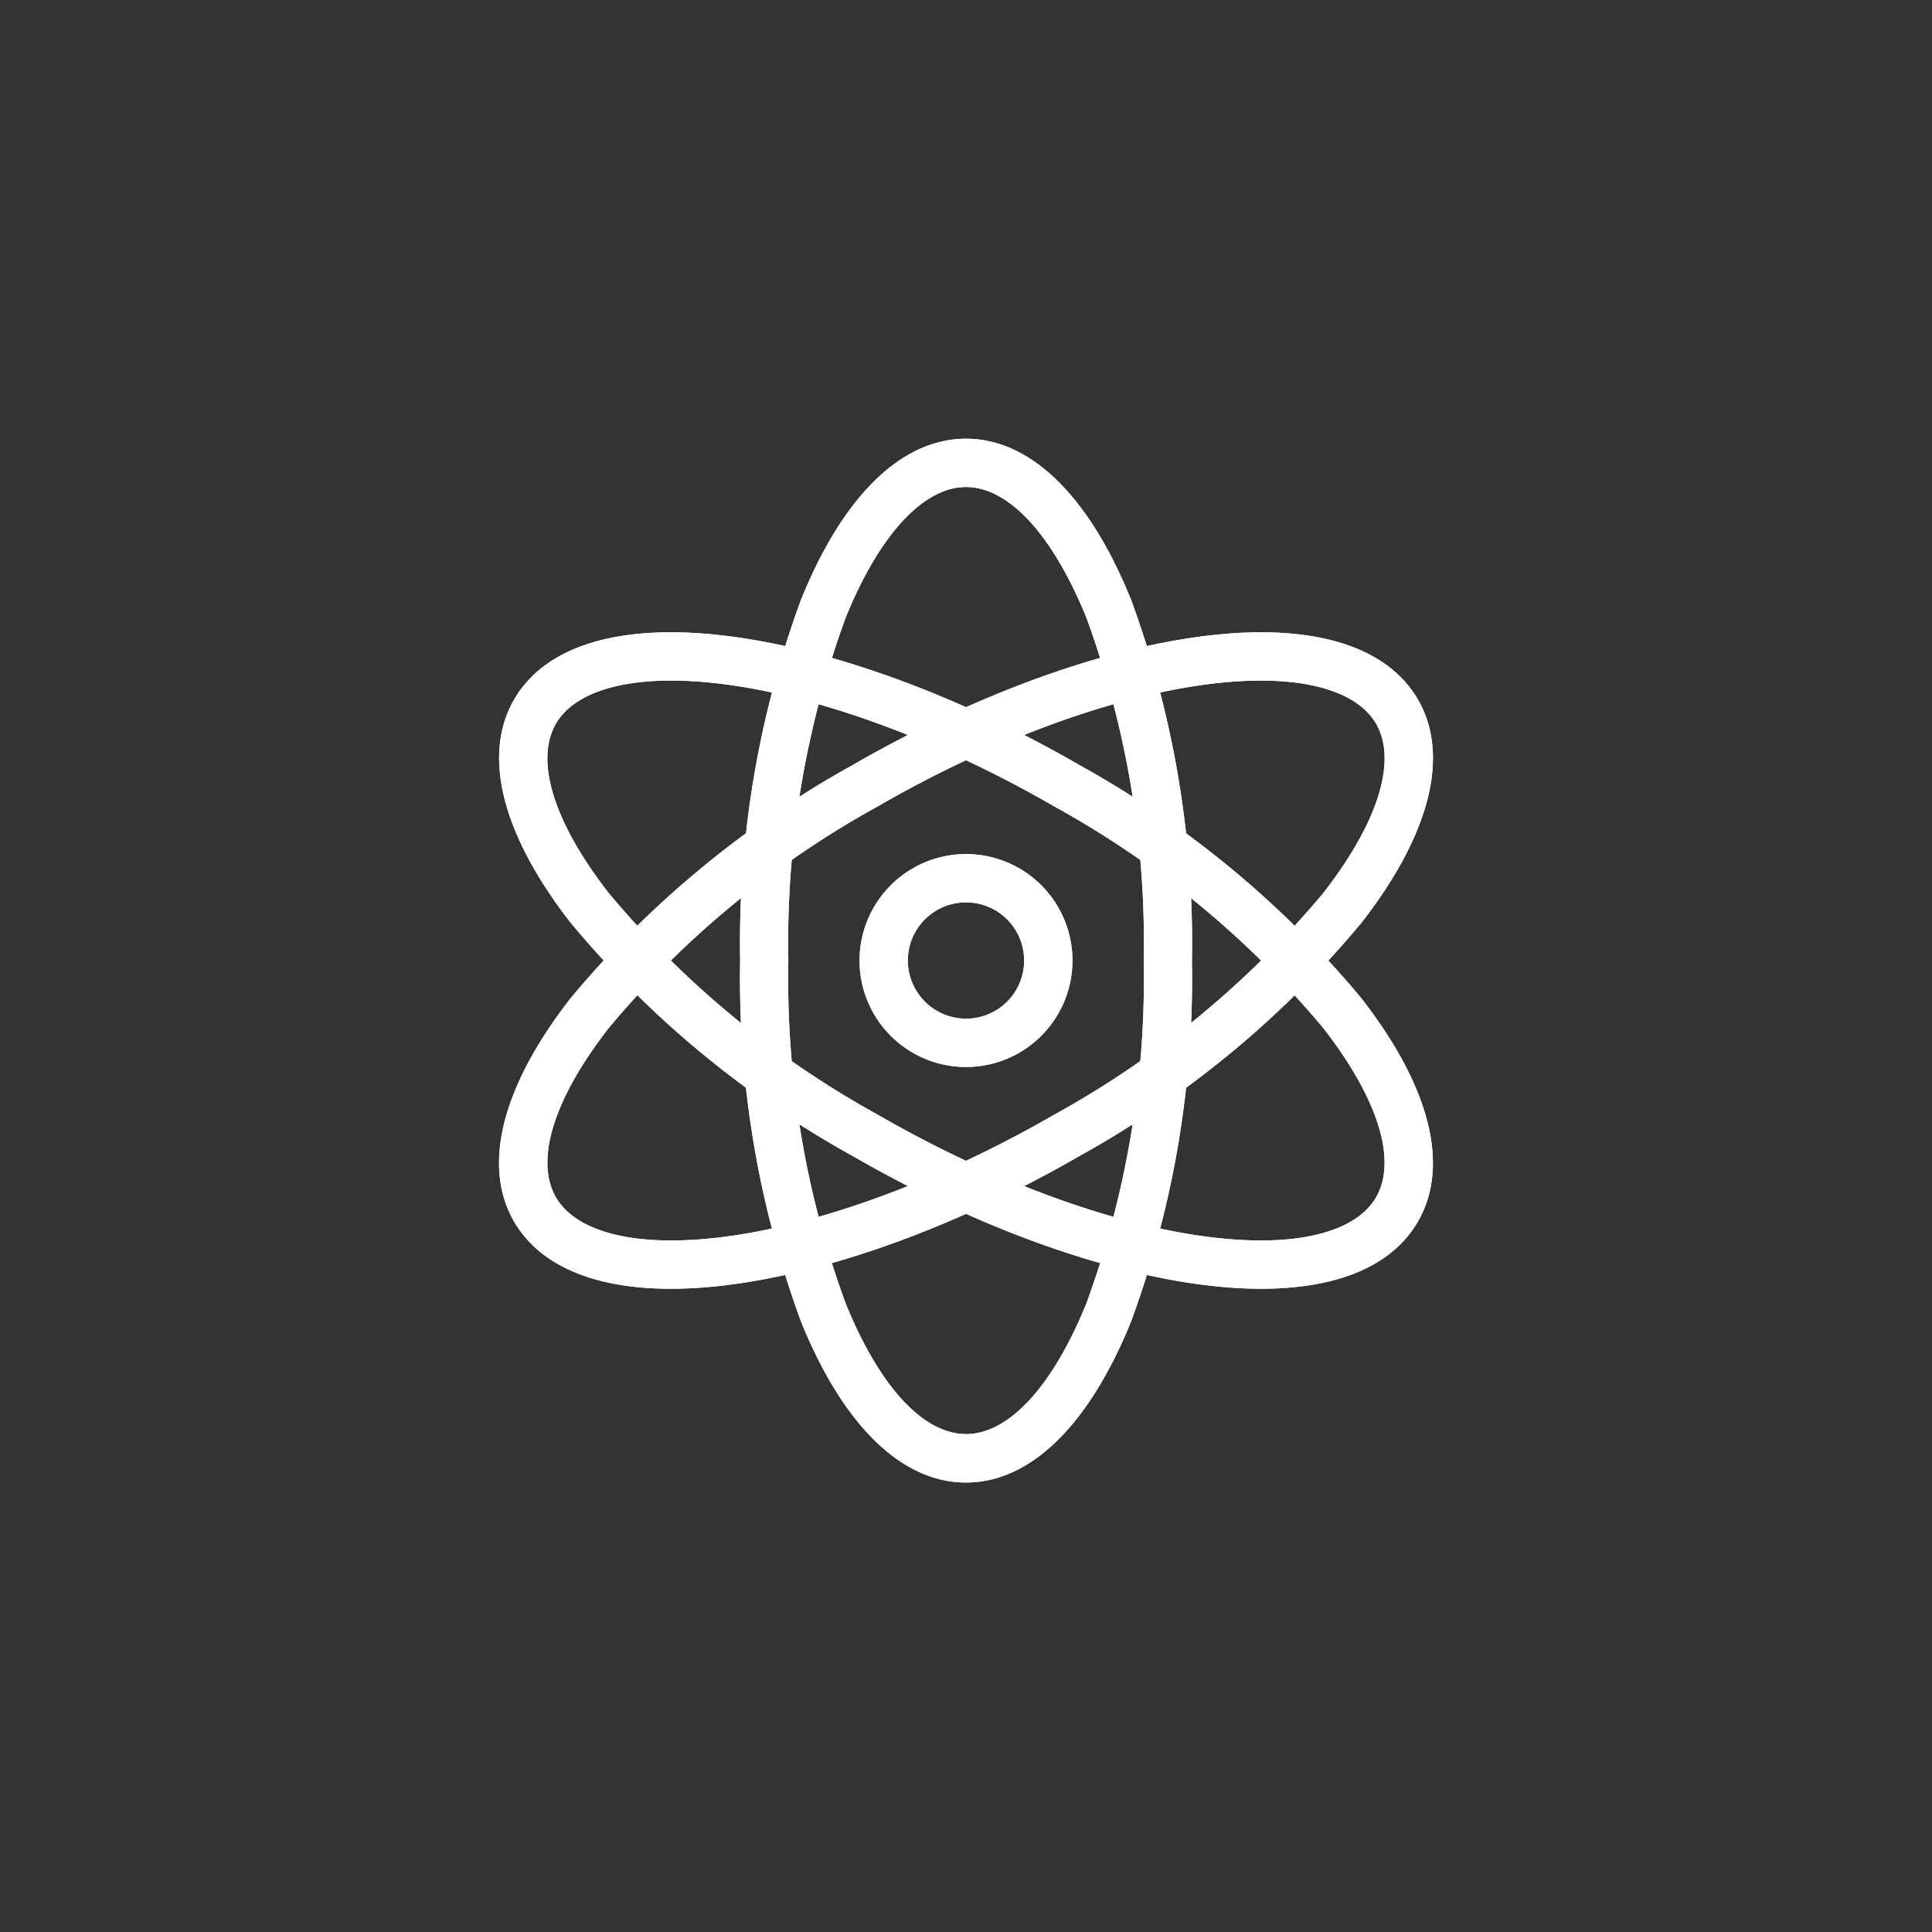 <svg id="menu_forum" xmlns="http://www.w3.org/2000/svg" width="48" height="48" viewBox="0 0 48 48">
  <rect x="0" y="0" width="48" height="48" fill="#333333" stroke="none"/>
  <defs>
    <style>
      .cls-1 {
        fill: none;
      }

      .cls-2 {
        fill: #fff;
      }
    </style>
  </defs>
  <rect id="hover" class="cls-1" width="48" height="48"/>
  <g id="ic_menu_forum" transform="translate(8 8)">
    <g id="그룹_15840" data-name="그룹 15840" transform="translate(4 2.5)">
      <path id="패스_7711" data-name="패스 7711" class="cls-2" d="M12.8.4c1.6,0,3.057,1.419,4.1,4a24.648,24.648,0,0,1,1.512,8.969A24.648,24.648,0,0,1,16.9,22.333c-1.045,2.577-2.5,4-4.1,4s-3.056-1.419-4.1-4a24.651,24.651,0,0,1-1.512-8.969A24.651,24.651,0,0,1,8.7,4.4C9.742,1.819,11.2.4,12.8.4Zm0,24.729c1.063,0,2.153-1.183,2.99-3.247a23.439,23.439,0,0,0,1.425-8.518,23.439,23.439,0,0,0-1.425-8.518C14.951,2.783,13.861,1.6,12.8,1.6S10.646,2.783,9.809,4.847a23.441,23.441,0,0,0-1.424,8.518,23.441,23.441,0,0,0,1.424,8.518C10.646,23.946,11.735,25.129,12.8,25.129Z" transform="translate(-0.799)"/>
      <path id="패스_7712" data-name="패스 7712" class="cls-2" d="M19.33,5.851c1.918,0,3.266.579,3.9,1.673.8,1.386.3,3.357-1.41,5.55a24.644,24.644,0,0,1-7.01,5.794C11.235,20.93,7.445,22.161,4.67,22.161c-1.918,0-3.266-.579-3.9-1.673-.8-1.386-.3-3.356,1.41-5.55A24.648,24.648,0,0,1,9.193,9.145C12.765,7.082,16.555,5.851,19.33,5.851ZM4.67,20.961c2.574,0,6.139-1.171,9.537-3.133a23.434,23.434,0,0,0,6.664-5.492c1.369-1.756,1.849-3.292,1.318-4.212-.4-.692-1.415-1.073-2.859-1.073-2.573,0-6.139,1.171-9.537,3.133a23.438,23.438,0,0,0-6.664,5.492C1.76,17.433,1.28,18.968,1.812,19.888,2.211,20.58,3.226,20.961,4.67,20.961Z" transform="translate(0 -0.642)"/>
      <path id="패스_7713" data-name="패스 7713" class="cls-2" d="M19.33,22.161c-2.775,0-6.564-1.231-10.137-3.294a24.648,24.648,0,0,1-7.011-5.794C.473,10.88-.027,8.909.772,7.524c.632-1.095,1.98-1.673,3.9-1.673,2.775,0,6.565,1.231,10.137,3.294a24.644,24.644,0,0,1,7.01,5.794c1.709,2.193,2.21,4.164,1.41,5.55C22.6,21.583,21.248,22.161,19.33,22.161ZM4.67,7.051c-1.444,0-2.459.381-2.859,1.073-.531.921-.051,2.456,1.317,4.212a23.439,23.439,0,0,0,6.664,5.492c3.4,1.962,6.963,3.133,9.537,3.133,1.444,0,2.459-.381,2.859-1.073.531-.92.051-2.456-1.318-4.212a23.434,23.434,0,0,0-6.664-5.492C10.809,8.222,7.244,7.051,4.67,7.051Z" transform="translate(0 -0.642)"/>
      <path id="타원_637" data-name="타원 637" class="cls-2" d="M2.045-.6A2.645,2.645,0,1,1-.6,2.045,2.648,2.648,0,0,1,2.045-.6Zm0,4.09A1.445,1.445,0,1,0,.6,2.045,1.447,1.447,0,0,0,2.045,3.49Z" transform="translate(9.955 11.319)"/>
      <path id="패스_7714" data-name="패스 7714" class="cls-2" d="M12.8.4c1.6,0,3.057,1.419,4.1,4a24.648,24.648,0,0,1,1.512,8.969A24.648,24.648,0,0,1,16.9,22.333c-1.045,2.577-2.5,4-4.1,4s-3.056-1.419-4.1-4a24.651,24.651,0,0,1-1.512-8.969A24.651,24.651,0,0,1,8.7,4.4C9.742,1.819,11.2.4,12.8.4Zm0,24.729c1.063,0,2.153-1.183,2.99-3.247a23.439,23.439,0,0,0,1.425-8.518,23.439,23.439,0,0,0-1.425-8.518C14.951,2.783,13.861,1.6,12.8,1.6S10.646,2.783,9.809,4.847a23.441,23.441,0,0,0-1.424,8.518,23.441,23.441,0,0,0,1.424,8.518C10.646,23.946,11.735,25.129,12.8,25.129Z" transform="translate(-0.799)"/>
      <path id="패스_7715" data-name="패스 7715" class="cls-2" d="M19.33,5.851c1.918,0,3.266.579,3.9,1.673.8,1.386.3,3.357-1.41,5.55a24.644,24.644,0,0,1-7.01,5.794C11.235,20.93,7.445,22.161,4.67,22.161c-1.918,0-3.266-.579-3.9-1.673-.8-1.386-.3-3.356,1.41-5.55A24.648,24.648,0,0,1,9.193,9.145C12.765,7.082,16.555,5.851,19.33,5.851ZM4.67,20.961c2.574,0,6.139-1.171,9.537-3.133a23.434,23.434,0,0,0,6.664-5.492c1.369-1.756,1.849-3.292,1.318-4.212-.4-.692-1.415-1.073-2.859-1.073-2.573,0-6.139,1.171-9.537,3.133a23.438,23.438,0,0,0-6.664,5.492C1.76,17.433,1.28,18.968,1.812,19.888,2.211,20.58,3.226,20.961,4.67,20.961Z" transform="translate(0 -0.642)"/>
      <path id="패스_7716" data-name="패스 7716" class="cls-2" d="M19.33,22.161c-2.775,0-6.564-1.231-10.137-3.294a24.648,24.648,0,0,1-7.011-5.794C.473,10.88-.027,8.909.772,7.524c.632-1.095,1.98-1.673,3.9-1.673,2.775,0,6.565,1.231,10.137,3.294a24.644,24.644,0,0,1,7.01,5.794c1.709,2.193,2.21,4.164,1.41,5.55C22.6,21.583,21.248,22.161,19.33,22.161ZM4.67,7.051c-1.444,0-2.459.381-2.859,1.073-.531.921-.051,2.456,1.317,4.212a23.439,23.439,0,0,0,6.664,5.492c3.4,1.962,6.963,3.133,9.537,3.133,1.444,0,2.459-.381,2.859-1.073.531-.92.051-2.456-1.318-4.212a23.434,23.434,0,0,0-6.664-5.492C10.809,8.222,7.244,7.051,4.67,7.051Z" transform="translate(0 -0.642)"/>
      <path id="타원_638" data-name="타원 638" class="cls-2" d="M2.045-.6A2.645,2.645,0,1,1-.6,2.045,2.648,2.648,0,0,1,2.045-.6Zm0,4.09A1.445,1.445,0,1,0,.6,2.045,1.447,1.447,0,0,0,2.045,3.49Z" transform="translate(9.955 11.319)"/>
    </g>
    <rect id="사각형_10254" data-name="사각형 10254" class="cls-1" width="32" height="32"/>
  </g>
</svg>
